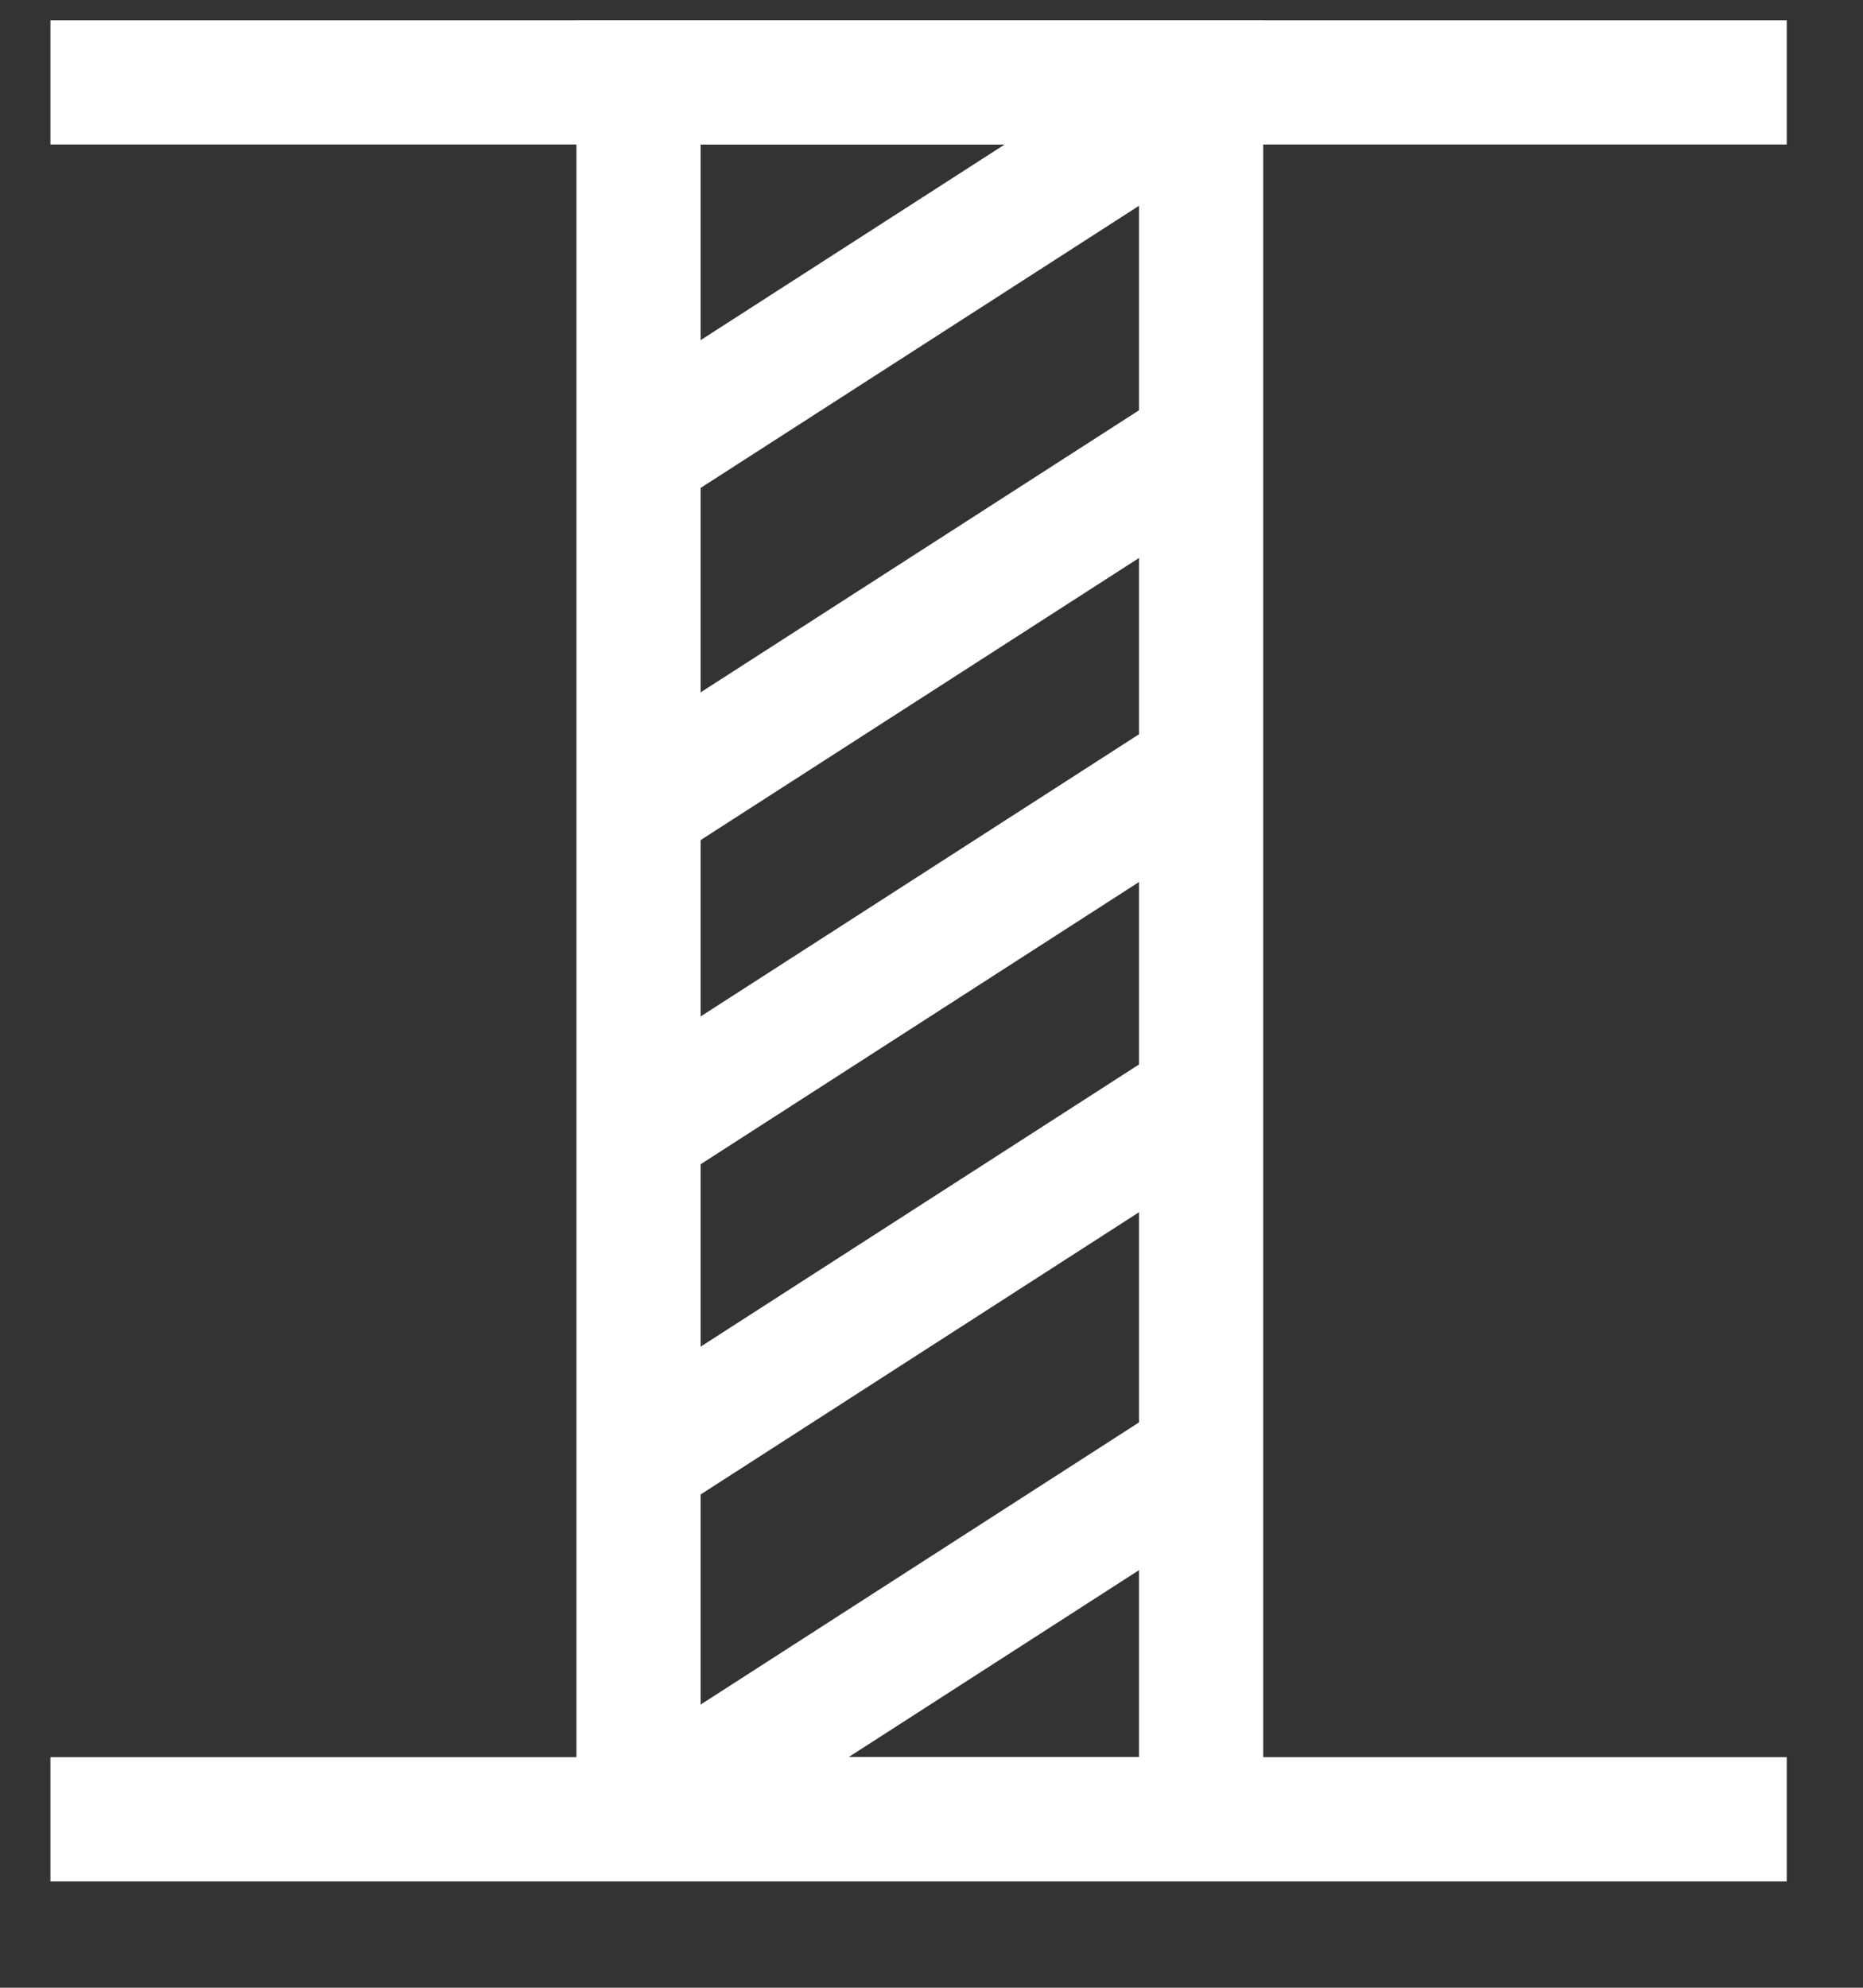 <svg width="15" height="16" viewBox="0 0 15 16" fill="none" xmlns="http://www.w3.org/2000/svg">
<rect x="0" y="0" width="15" height="16" fill="#333333" stroke="none"/>
<path d="M10.171 15.143H4.641V0.163H10.171V15.143ZM5.641 14.143H9.171V1.163H5.641V14.143Z" fill="white"/>
<path d="M14.386 0.163H0.406V1.163H14.386V0.163Z" fill="white"/>
<path d="M14.386 14.144H0.406V15.144H14.386V14.144Z" fill="white"/>
<path d="M9.392 0.325L4.859 3.241L5.401 4.082L9.933 1.166L9.392 0.325Z" fill="white"/>
<path d="M9.4 3.155L4.867 6.071L5.408 6.912L9.941 3.996L9.4 3.155Z" fill="white"/>
<path d="M9.392 5.768L4.859 8.685L5.401 9.526L9.933 6.609L9.392 5.768Z" fill="white"/>
<path d="M9.392 8.426L4.859 11.343L5.401 12.184L9.933 9.267L9.392 8.426Z" fill="white"/>
<path d="M9.392 11.307L4.859 14.224L5.401 15.065L9.933 12.148L9.392 11.307Z" fill="white"/>
</svg>
